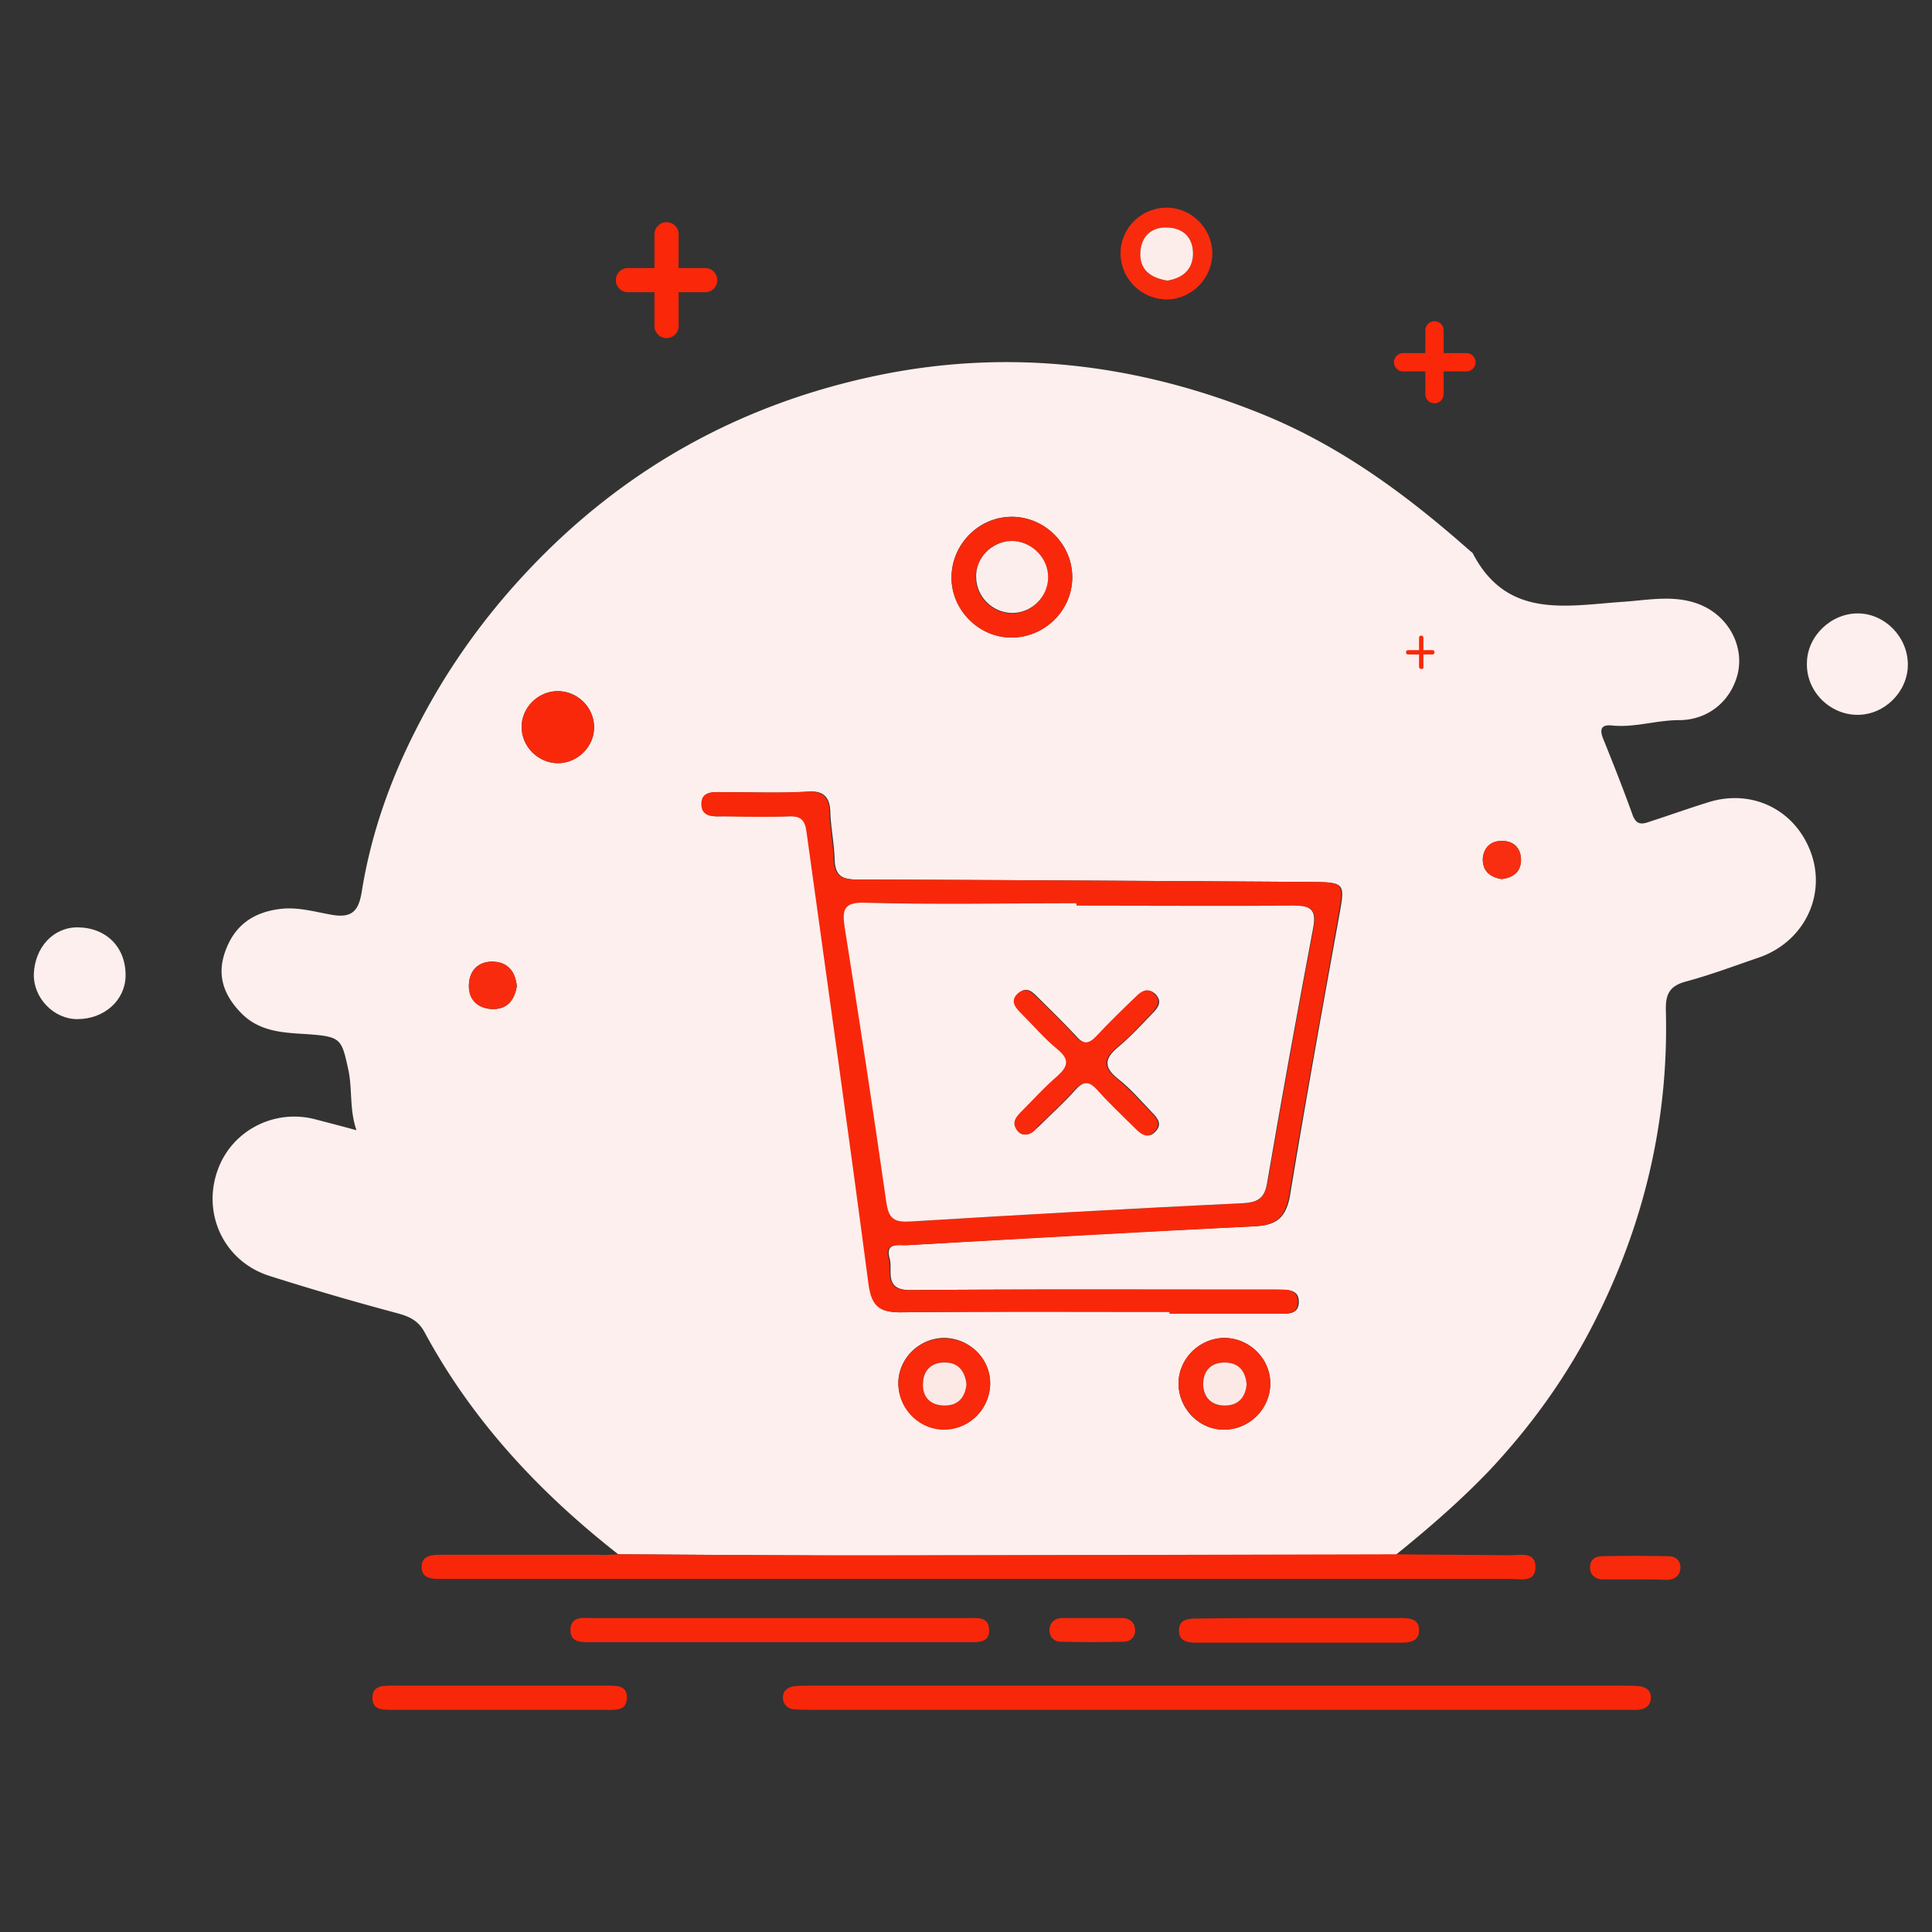 <?xml version="1.0" standalone="no"?><!DOCTYPE svg PUBLIC "-//W3C//DTD SVG 1.1//EN" "http://www.w3.org/Graphics/SVG/1.1/DTD/svg11.dtd"><svg class="icon" width="300px" height="300.00px" viewBox="0 0 1024 1024" version="1.1" xmlns="http://www.w3.org/2000/svg"><rect x="0" y="0" width="1024" height="1024" fill="#333333" stroke="none"/><path d="M327.68 823.808c-41.472-32.512-77.056-70.4-102.4-117.248-3.328-6.4-7.936-8.704-14.592-10.496a1500.654 1500.654 0 0 1-68.352-19.968c-24.064-7.936-35.584-33.536-26.624-56.832 7.68-20.224 29.696-31.488 50.944-26.112 6.912 1.792 13.824 3.584 22.272 5.888-3.84-11.264-2.048-21.76-4.352-32.256-3.584-16.384-3.84-17.408-22.272-18.688-12.544-0.768-25.344-1.28-35.072-11.776-9.216-9.728-12.288-20.224-7.68-32.512 4.864-13.312 14.592-20.224 28.672-22.016 9.472-1.28 18.688 1.536 27.648 3.072 11.52 2.048 14.336-3.072 15.872-12.288 4.864-30.464 15.104-59.392 29.184-86.784 15.104-29.696 34.048-56.576 56.832-81.152 51.712-55.808 114.944-90.88 188.928-105.984 69.632-14.08 137.472-5.632 203.264 21.248 41.216 16.896 76.032 42.752 109.056 71.936 0.512 0.512 1.536 1.024 1.792 1.792 18.176 34.56 49.408 27.392 79.36 25.344 14.848-1.024 29.696-4.352 43.776 2.816 13.312 6.912 20.224 21.504 17.152 35.072-3.584 14.848-15.872 24.832-31.232 24.832-12.032 0-23.552 4.096-35.584 2.816-5.376-0.512-6.656 1.792-4.608 6.912 5.376 13.312 10.752 26.88 15.616 40.448 2.304 6.4 6.144 4.608 9.984 3.328 10.24-3.328 20.224-6.912 30.208-9.984 23.552-7.424 46.848 4.352 54.784 27.904 7.424 22.528-4.608 46.08-27.648 54.272-12.8 4.352-25.6 9.216-38.912 12.8-8.704 2.304-11.008 6.656-10.752 15.36 1.536 58.112-11.52 113.152-37.632 164.608-14.592 28.928-33.28 55.04-55.552 78.848-15.616 16.384-32.512 30.976-49.92 45.056-97.536 0.256-194.816 0.256-292.352 0.512l-119.808-0.768z m292.352-128.512v1.024h57.6c4.608 0 10.496 0.512 10.752-5.888 0.256-7.424-6.144-6.656-11.264-6.912h-8.96c-61.952 0-123.648-0.256-185.6 0.256-14.336 0-9.216-10.24-11.008-16.64-2.56-8.96 4.864-6.912 9.472-7.168 61.184-3.584 122.624-7.168 183.808-9.984 11.776-0.512 16.896-4.608 18.944-16.64 8.192-49.664 17.152-99.072 26.112-148.48 3.072-16.896 2.816-17.152-14.592-17.408-80.128-0.512-160.256-1.024-240.384-1.28-8.192 0-12.288-1.536-12.544-10.752-0.256-8.448-2.048-16.896-2.304-25.344-0.256-6.912-3.072-11.264-11.776-10.496-14.848 1.024-29.952 0.256-44.8 0.256-5.12 0-11.52-0.768-11.264 6.656 0.256 7.168 6.912 6.144 11.776 6.144 11.52 0 23.04 0.256 34.56 0 6.656-0.256 8.704 2.304 9.472 8.704 10.752 79.872 22.272 159.488 32.768 239.104 1.536 11.52 5.12 15.104 16.64 15.104 47.104-0.512 94.72-0.256 142.592-0.256zM536.064 337.92c17.408 0 32-14.08 32.256-31.488 0.256-17.408-13.824-32-31.232-32.512-17.92-0.512-32.768 14.336-32.768 32.256 0 17.152 14.592 31.744 31.744 31.744zM524.8 732.672c-0.256-13.312-11.776-23.808-25.088-23.552-13.312 0.512-24.064 11.776-23.552 24.832 0.512 13.312 11.776 24.064 25.088 23.552 13.312-0.256 23.808-11.52 23.552-24.832z m148.48 1.024c0.256-13.312-10.752-24.32-24.064-24.576-13.312 0-24.32 10.752-24.576 24.064 0 13.312 10.752 24.576 24.064 24.576s24.32-10.752 24.576-24.064zM296.192 404.48c10.24-0.256 18.688-8.96 18.688-18.944 0-10.752-8.96-19.456-19.712-19.2-10.24 0.256-18.688 8.96-18.688 18.944 0 10.496 8.96 19.456 19.712 19.2zM273.92 522.752c-0.768-7.936-4.864-12.8-12.8-13.056-7.424 0-12.032 4.352-12.544 11.52-0.512 7.936 4.096 13.056 11.776 13.568 8.192 0.512 12.288-4.352 13.568-12.032z m521.984-56.832c6.4-0.768 10.496-4.096 10.24-10.752-0.256-5.888-4.096-9.472-9.984-9.472s-9.728 3.584-10.24 9.216c-0.256 6.656 3.84 9.984 9.984 11.008z" fill="#FCEFED" /><path d="M327.68 823.808c39.936 0.256 79.872 0.512 120.064 0.512 97.536 0 194.816-0.256 292.352-0.512 19.968 0.256 39.936 0.256 60.16 0.512 5.376 0 13.824-2.304 13.568 6.656-0.256 7.936-7.936 5.888-13.312 5.888H232.96c-4.608 0-9.216-0.512-9.472-5.888-0.256-6.4 4.864-6.912 9.984-6.912h83.2c3.328 0.256 7.168 0 11.008-0.256z m316.928 82.432H431.104c-3.328 0-6.912 0-10.24-0.256-3.328-0.256-5.632-2.56-5.888-5.632-0.256-4.096 2.304-6.144 6.144-6.656 3.072-0.256 5.888-0.256 8.96-0.256h429.568c3.072 0 5.888 0 8.96 0.256 3.84 0.256 6.656 2.56 6.4 6.4-0.256 3.84-2.816 5.888-6.912 6.144H644.608z m-230.4-48.64h98.304c5.12 0 11.52-1.024 11.776 6.144 0.256 7.168-6.144 6.656-11.264 6.656H313.6c-5.12 0-11.52 0.512-11.264-6.912 0.512-7.168 6.912-5.888 12.032-5.888h99.84z" fill="#F92709" /><path d="M1011.2 352.256c0 14.336-12.288 26.624-26.624 26.624-14.848 0-27.392-12.544-26.88-27.648 0.256-14.336 13.056-26.368 27.392-26.112 14.08 0.256 26.112 12.544 26.112 27.136zM66.56 517.376c-0.256 12.8-11.264 22.784-25.6 22.784-12.544 0-23.296-11.264-23.04-23.808 0.512-14.336 10.496-25.088 23.552-24.832 15.104 0.256 25.344 10.752 25.088 25.856z" fill="#FCEFED" /><path d="M263.68 906.24h-55.04c-5.12 0-11.52 0.512-11.264-6.656 0.256-6.4 5.888-6.144 10.752-6.144h113.664c4.864 0 10.496-0.256 10.496 6.144 0 7.424-6.144 6.656-11.264 6.656H263.68z m425.728-48.64h52.224c4.864 0 10.496 0 10.496 6.4s-5.376 6.656-10.24 6.656H634.624c-5.12 0-9.984-0.512-9.728-6.912 0.256-5.632 5.12-5.888 9.472-5.888 18.432-0.256 36.864-0.256 55.04-0.256z" fill="#F92709" /><path d="M619.008 158.72c-13.312 0.256-24.576-10.24-25.088-23.552-0.512-13.312 9.984-24.576 23.552-25.088 13.312-0.512 24.576 10.24 25.088 23.552 0.256 13.312-10.24 24.576-23.552 25.088z m-0.256-9.984c7.424-1.28 13.056-5.12 13.568-13.568 0.256-8.96-4.864-14.336-13.824-14.592-8.192-0.256-13.568 4.864-14.08 13.056-0.512 9.216 5.12 13.568 14.336 15.104z" fill="#F92B0D" /><path d="M866.048 837.12h-16.384c-3.84 0-6.656-2.048-6.912-5.888-0.256-4.096 2.304-6.4 6.144-6.4a824.459 824.459 0 0 1 35.584 0c3.84 0 6.4 2.56 6.144 6.4-0.256 3.84-2.816 5.888-6.912 6.144-5.888-0.256-11.776-0.256-17.664-0.256z m-286.72 20.48h15.36c3.84 0 6.656 2.048 6.912 6.144 0.256 3.84-2.304 6.4-6.144 6.4a710.112 710.112 0 0 1-33.024 0c-3.84 0-6.4-2.56-6.144-6.656 0.256-3.84 3.072-5.888 6.912-5.888h16.128z" fill="#F9290B" /><path d="M620.032 695.296c-47.616 0-95.488-0.256-143.104 0.256-11.264 0-15.104-3.584-16.64-15.104-10.496-79.872-21.76-159.488-32.768-239.104-0.768-6.4-2.816-8.96-9.472-8.704-11.52 0.512-23.04 0.256-34.56 0-5.12 0-11.52 0.768-11.776-6.144-0.256-7.424 6.4-6.656 11.264-6.656 14.848 0 29.952 0.512 44.8-0.256 8.704-0.512 11.776 3.584 11.776 10.496 0.256 8.448 2.048 16.896 2.304 25.344 0.256 9.216 4.352 10.752 12.544 10.752 80.128 0.256 160.256 0.768 240.384 1.28 17.408 0 17.664 0.512 14.592 17.408-8.704 49.408-17.92 98.816-26.112 148.48-2.048 12.288-7.168 16.128-18.944 16.64-61.44 3.072-122.624 6.656-183.808 9.984-4.352 0.256-12.032-1.792-9.472 7.168 1.792 6.4-3.072 16.896 11.008 16.64 61.952-0.512 123.648-0.256 185.6-0.256h8.96c5.12 0 11.264-0.768 11.264 6.912-0.256 6.4-5.888 5.888-10.752 5.888h-57.6c0.512-0.256 0.512-0.768 0.512-1.024zM570.624 480v-1.28c-37.12 0-74.24 0.512-111.36-0.256-11.776-0.256-12.8 3.584-11.264 13.312 7.68 48.384 15.104 96.768 22.016 145.408 1.28 8.96 4.352 10.752 12.8 10.24 58.624-3.584 117.504-6.912 176.384-9.728 8.704-0.512 11.264-3.328 12.8-11.52 7.68-44.8 15.872-89.856 24.32-134.656 1.792-9.728-1.792-11.52-10.24-11.52H570.624z" fill="#F92709" /><path d="M536.064 337.92c-17.408 0-31.744-14.592-31.744-31.744 0-17.92 14.848-32.512 32.768-32.256 17.408 0.512 31.488 15.104 31.232 32.512-0.256 17.408-14.848 31.488-32.256 31.488z m0-51.2c-10.496 0-19.2 9.216-18.944 19.712 0.256 9.984 8.704 18.432 18.688 18.688 10.496 0.256 19.456-8.448 19.456-18.944 0.256-10.752-8.704-19.456-19.2-19.456z" fill="#F9280A" /><path d="M524.8 732.672c0.256 13.312-10.24 24.576-23.552 25.088-13.312 0.512-24.576-10.24-25.088-23.552-0.512-13.312 10.24-24.576 23.552-24.832 13.312-0.512 24.832 9.984 25.088 23.296z m-12.544 1.024c-0.768-6.912-4.352-11.264-11.264-11.52-6.912-0.256-11.52 3.84-11.776 10.752-0.256 7.68 4.096 12.032 11.52 12.032 6.912 0 10.496-4.608 11.52-11.264z m161.024 0c-0.256 13.312-11.264 24.064-24.576 24.064-13.056 0-24.064-11.264-24.064-24.576 0-13.312 11.264-24.064 24.576-24.064 13.312 0.256 24.32 11.264 24.064 24.576z m-12.544 0.256c-0.512-6.912-4.096-11.52-11.008-11.776-7.68-0.256-12.032 4.096-12.032 11.776 0 6.912 4.608 11.008 11.52 11.008s10.496-4.352 11.52-11.008z" fill="#F9290B" /><path d="M296.192 404.48c-10.752 0.256-19.712-8.704-19.712-19.2 0-10.24 8.448-18.688 18.688-18.944 10.752-0.256 19.712 8.704 19.712 19.2 0 9.984-8.448 18.688-18.688 18.944z" fill="#F9280B" /><path d="M273.92 522.752c-1.28 7.68-5.632 12.544-13.568 12.032-7.936-0.512-12.544-5.632-11.776-13.568 0.512-7.168 5.376-11.776 12.544-11.52 7.936 0 12.032 5.12 12.8 13.056z" fill="#F92B0E" /><path d="M795.904 465.92c-6.4-1.024-10.24-4.352-9.984-11.008 0.512-5.888 4.352-9.472 10.24-9.216 5.888 0 9.728 3.584 9.984 9.472 0.256 6.656-3.84 9.984-10.24 10.752z" fill="#F92E11" /><path d="M618.752 148.736c-9.216-1.536-14.848-5.888-14.336-15.104 0.512-8.192 5.632-13.312 14.08-13.056 8.96 0.256 14.08 5.632 13.824 14.592-0.512 8.448-6.144 12.288-13.568 13.568z" fill="#FCECEA" /><path d="M570.624 480c38.4 0 76.8 0.256 115.2 0 8.448 0 12.032 1.792 10.24 11.52-8.448 44.8-16.64 89.6-24.32 134.656-1.28 8.192-4.096 11.008-12.8 11.52-58.88 2.816-117.504 6.144-176.384 9.728-8.448 0.512-11.52-1.28-12.8-10.24-6.912-48.384-14.336-97.024-22.016-145.408-1.536-9.728-0.512-13.824 11.264-13.312 37.12 1.024 74.24 0.256 111.36 0.256 0.256 0.512 0.256 0.768 0.256 1.28z m-27.136 121.344c3.328-0.256 5.12-2.56 7.424-4.608 6.4-6.4 13.056-12.288 18.944-18.944 4.352-4.864 7.68-5.376 12.288 0 6.144 6.912 13.056 13.312 19.712 19.968 3.072 3.072 6.656 6.4 10.752 1.792 3.584-3.84 0.768-7.168-2.048-9.984-5.888-6.144-11.52-12.8-18.176-17.92-7.936-6.4-6.656-11.008 0.512-16.896 6.4-5.376 12.288-11.776 18.176-17.92 2.816-2.816 5.12-6.144 1.28-9.984-3.84-3.584-6.912-1.28-9.984 1.536-6.912 6.912-14.08 13.568-20.736 20.736-4.096 4.352-7.168 4.864-11.264 0-6.4-6.912-13.056-13.312-19.712-19.968-3.072-3.072-6.4-6.912-10.752-2.56-4.608 4.096-1.024 7.68 2.048 10.752 6.144 6.4 12.288 13.056 19.2 18.944 6.4 5.376 5.376 8.96-0.256 14.08-6.912 6.144-13.312 13.056-19.968 19.712-2.304 2.304-3.84 4.608-2.048 7.936 0.512 2.048 2.304 3.328 4.608 3.328z" fill="#FCEFED" /><path d="M536.064 286.72c10.496 0 19.456 8.704 19.456 19.2s-8.96 19.2-19.456 18.944c-9.984-0.256-18.432-8.448-18.688-18.688-0.512-10.24 8.192-19.2 18.688-19.456z" fill="#FCEEEC" /><path d="M512.256 733.696c-0.768 6.912-4.352 11.264-11.52 11.264-7.68 0-12.032-4.608-11.52-12.032 0.256-6.912 4.864-11.008 11.776-10.752 6.912 0 10.496 4.608 11.264 11.52z m148.48 0.256c-0.768 6.912-4.608 11.008-11.52 11.008s-11.264-4.096-11.52-11.008c0-7.68 4.352-12.032 12.032-11.776 6.912 0.256 10.496 4.608 11.008 11.776z" fill="#FCE9E6" /><path d="M543.488 601.344c-2.304 0-4.096-1.28-5.12-3.328-1.792-3.328 0-5.632 2.048-7.936 6.656-6.656 12.8-13.568 19.968-19.712 5.632-5.12 6.656-8.704 0.256-14.08-6.912-5.632-12.8-12.544-19.2-18.944-3.072-3.072-6.4-6.656-2.048-10.752 4.608-4.096 7.68-0.256 10.752 2.56 6.656 6.656 13.568 13.056 19.712 19.968 4.096 4.608 7.168 4.352 11.264 0 6.656-7.168 13.824-14.08 20.736-20.736 2.816-2.816 6.144-5.376 9.984-1.536 3.84 3.584 1.536 6.912-1.28 9.984-5.888 6.144-11.52 12.544-18.176 17.92-7.168 5.888-8.448 10.496-0.512 16.896 6.656 5.376 12.288 11.776 18.176 17.92 2.816 2.816 5.632 5.888 2.048 9.984-4.096 4.608-7.68 1.28-10.752-1.792-6.656-6.656-13.568-13.056-19.712-19.968-4.608-5.12-7.68-4.864-12.288 0-5.888 6.656-12.544 12.8-18.944 18.944-1.536 2.048-3.584 4.608-6.912 4.608z" fill="#F9290C" /><path d="M353.28 179.2c-3.584 0-6.4-2.816-6.4-6.4v-48.64c0-3.584 2.816-6.4 6.4-6.4s6.4 2.816 6.4 6.4v48.64c0 3.584-2.816 6.4-6.4 6.4z" fill="#FA2709" /><path d="M373.76 154.88H332.8c-3.584 0-6.4-2.816-6.4-6.4s2.816-6.4 6.4-6.4h40.96c3.584 0 6.4 2.816 6.4 6.4s-2.816 6.4-6.4 6.4z m385.536 192H746.24c-0.512 0-1.024-0.512-1.024-1.024v-0.256c0-0.512 0.512-1.024 1.024-1.024h13.056c0.512 0 1.024 0.512 1.024 1.024v0.256c0 0.512-0.512 1.024-1.024 1.024z" fill="#FA2709" /><path d="M753.408 354.56h-0.256c-0.512 0-1.024-0.512-1.024-1.024V337.92c0-0.512 0.512-1.024 1.024-1.024h0.256c0.512 0 1.024 0.512 1.024 1.024v15.616c0.256 0.512-0.256 1.024-1.024 1.024z m6.912-140.8c-2.816 0-4.864-2.304-4.864-4.864v-33.792c0-2.816 2.304-4.864 4.864-4.864 2.816 0 4.864 2.304 4.864 4.864v33.536c0 2.816-2.048 5.12-4.864 5.12z" fill="#FA2709" /><path d="M777.216 196.864H743.68c-2.816 0-4.864-2.304-4.864-4.864 0-2.816 2.304-4.864 4.864-4.864h33.536c2.816 0 4.864 2.304 4.864 4.864 0 2.816-2.304 4.864-4.864 4.864z" fill="#FA2709" /></svg>
